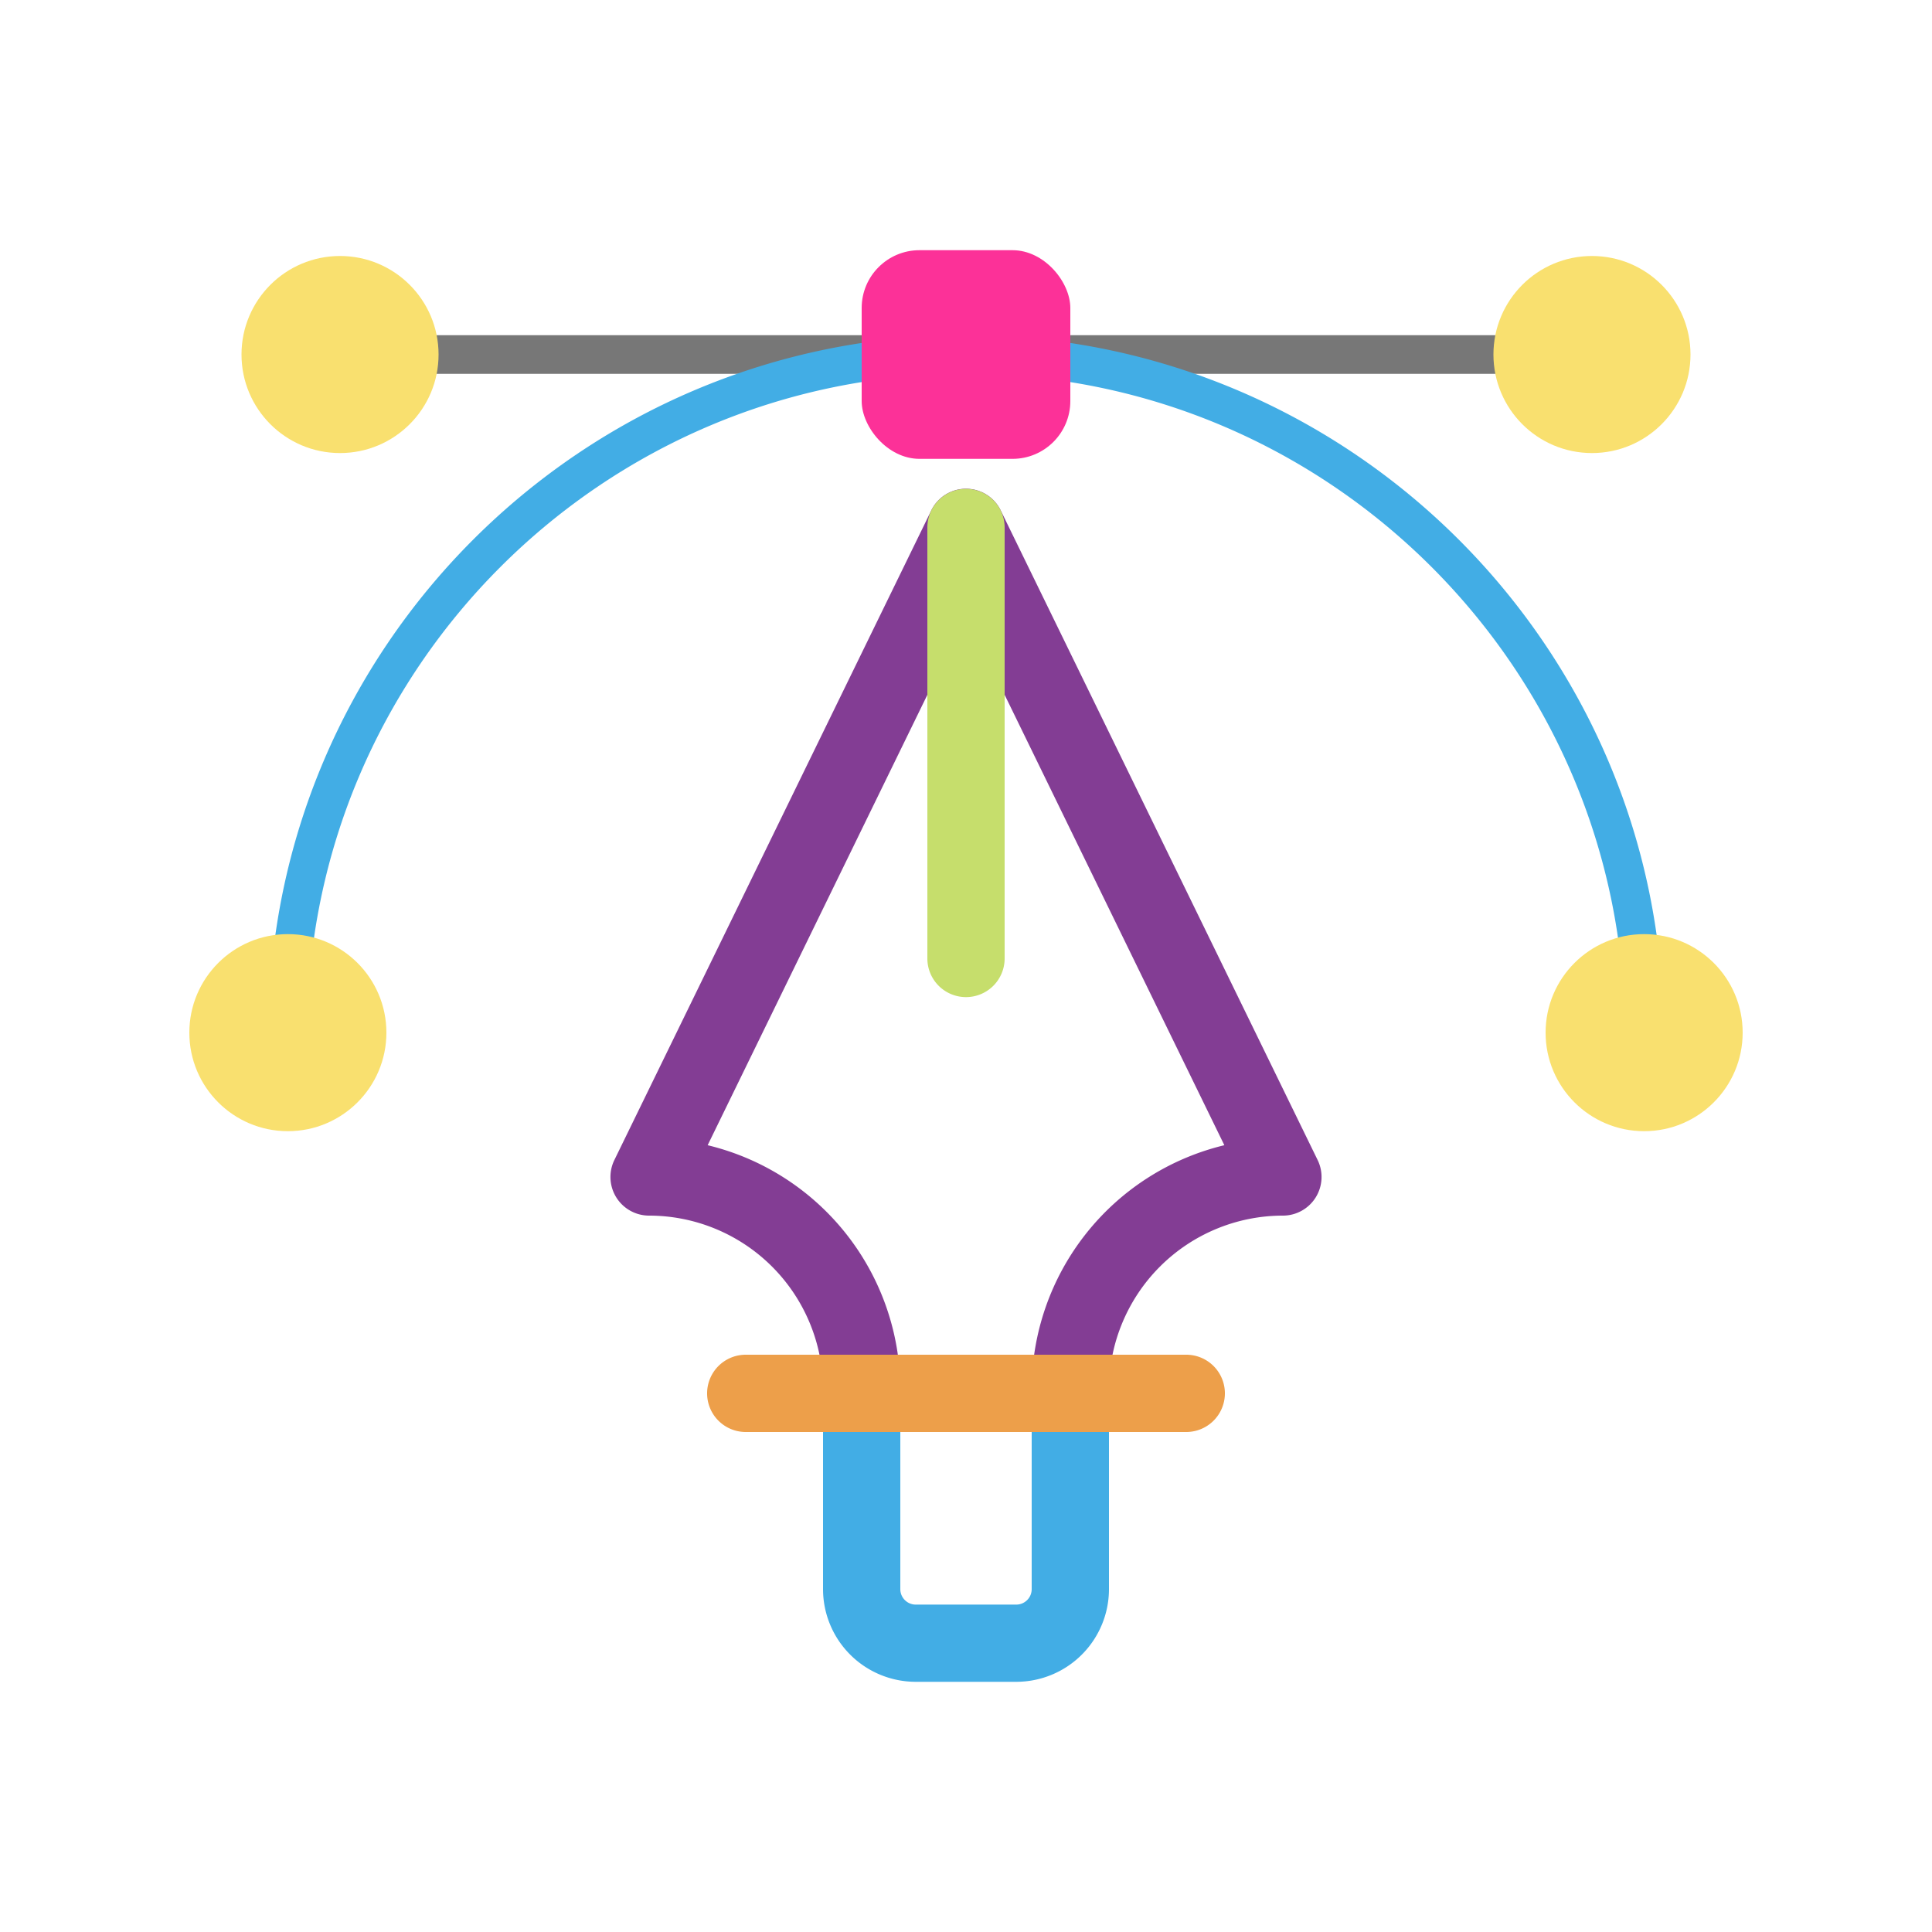 <svg id="Layer_1" data-name="Layer 1" xmlns="http://www.w3.org/2000/svg" viewBox="0 0 500 500"><defs><style>.cls-1{fill:#777;}.cls-2{fill:#42ade5;}.cls-3{fill:#f9e06f;}.cls-4{fill:#fc3198;}.cls-5{fill:#833d94;}.cls-6{fill:#c6de6c;}.cls-7{fill:#ed9f4a;}</style></defs><title>icons</title><path class="cls-1" d="M412,96.75H88a5,5,0,0,1,0-10H412a5,5,0,0,1,0,10Z"/><path class="cls-2" d="M425.5,272.25a5,5,0,0,1-5-5c0-94-76.49-170.5-170.5-170.5S79.5,173.24,79.5,267.25a5,5,0,0,1-10,0c0-99.53,81-180.5,180.5-180.5s180.5,81,180.5,180.5A5,5,0,0,1,425.5,272.25Z"/><circle class="cls-3" cx="88" cy="91.75" r="25.5"/><circle class="cls-3" cx="412" cy="91.75" r="25.5"/><circle class="cls-3" cx="425.5" cy="267.25" r="25.5"/><circle class="cls-3" cx="74.5" cy="267.25" r="25.5"/><rect class="cls-4" x="223" y="64.75" width="54" height="54" rx="14.96" ry="14.96"/><path class="cls-5" d="M277,369.6a10,10,0,0,1-10-10,65.12,65.12,0,0,1,49.86-63.22L250,159.32,183.14,296.38A65.12,65.12,0,0,1,233,359.6a10,10,0,0,1-20,0,45.05,45.05,0,0,0-45-45,10,10,0,0,1-9-14.39l82-168.09a10,10,0,0,1,18,0l82,168.09a10,10,0,0,1-9,14.39,45.05,45.05,0,0,0-45,45A10,10,0,0,1,277,369.6Z"/><path class="cls-6" d="M250,258.05a10,10,0,0,1-10-10V136.51a10,10,0,0,1,20,0V248.05A10,10,0,0,1,250,258.05Z"/><path class="cls-2" d="M263,435.25H237a24,24,0,0,1-24-24V360.6a10,10,0,0,1,20,0v50.67a4,4,0,0,0,4,4h26a4,4,0,0,0,4-4V360.6a10,10,0,0,1,20,0v50.67A24,24,0,0,1,263,435.25Z"/><path class="cls-7" d="M307,370.6H193a10,10,0,0,1,0-20H307a10,10,0,0,1,0,20Z"/></svg>
